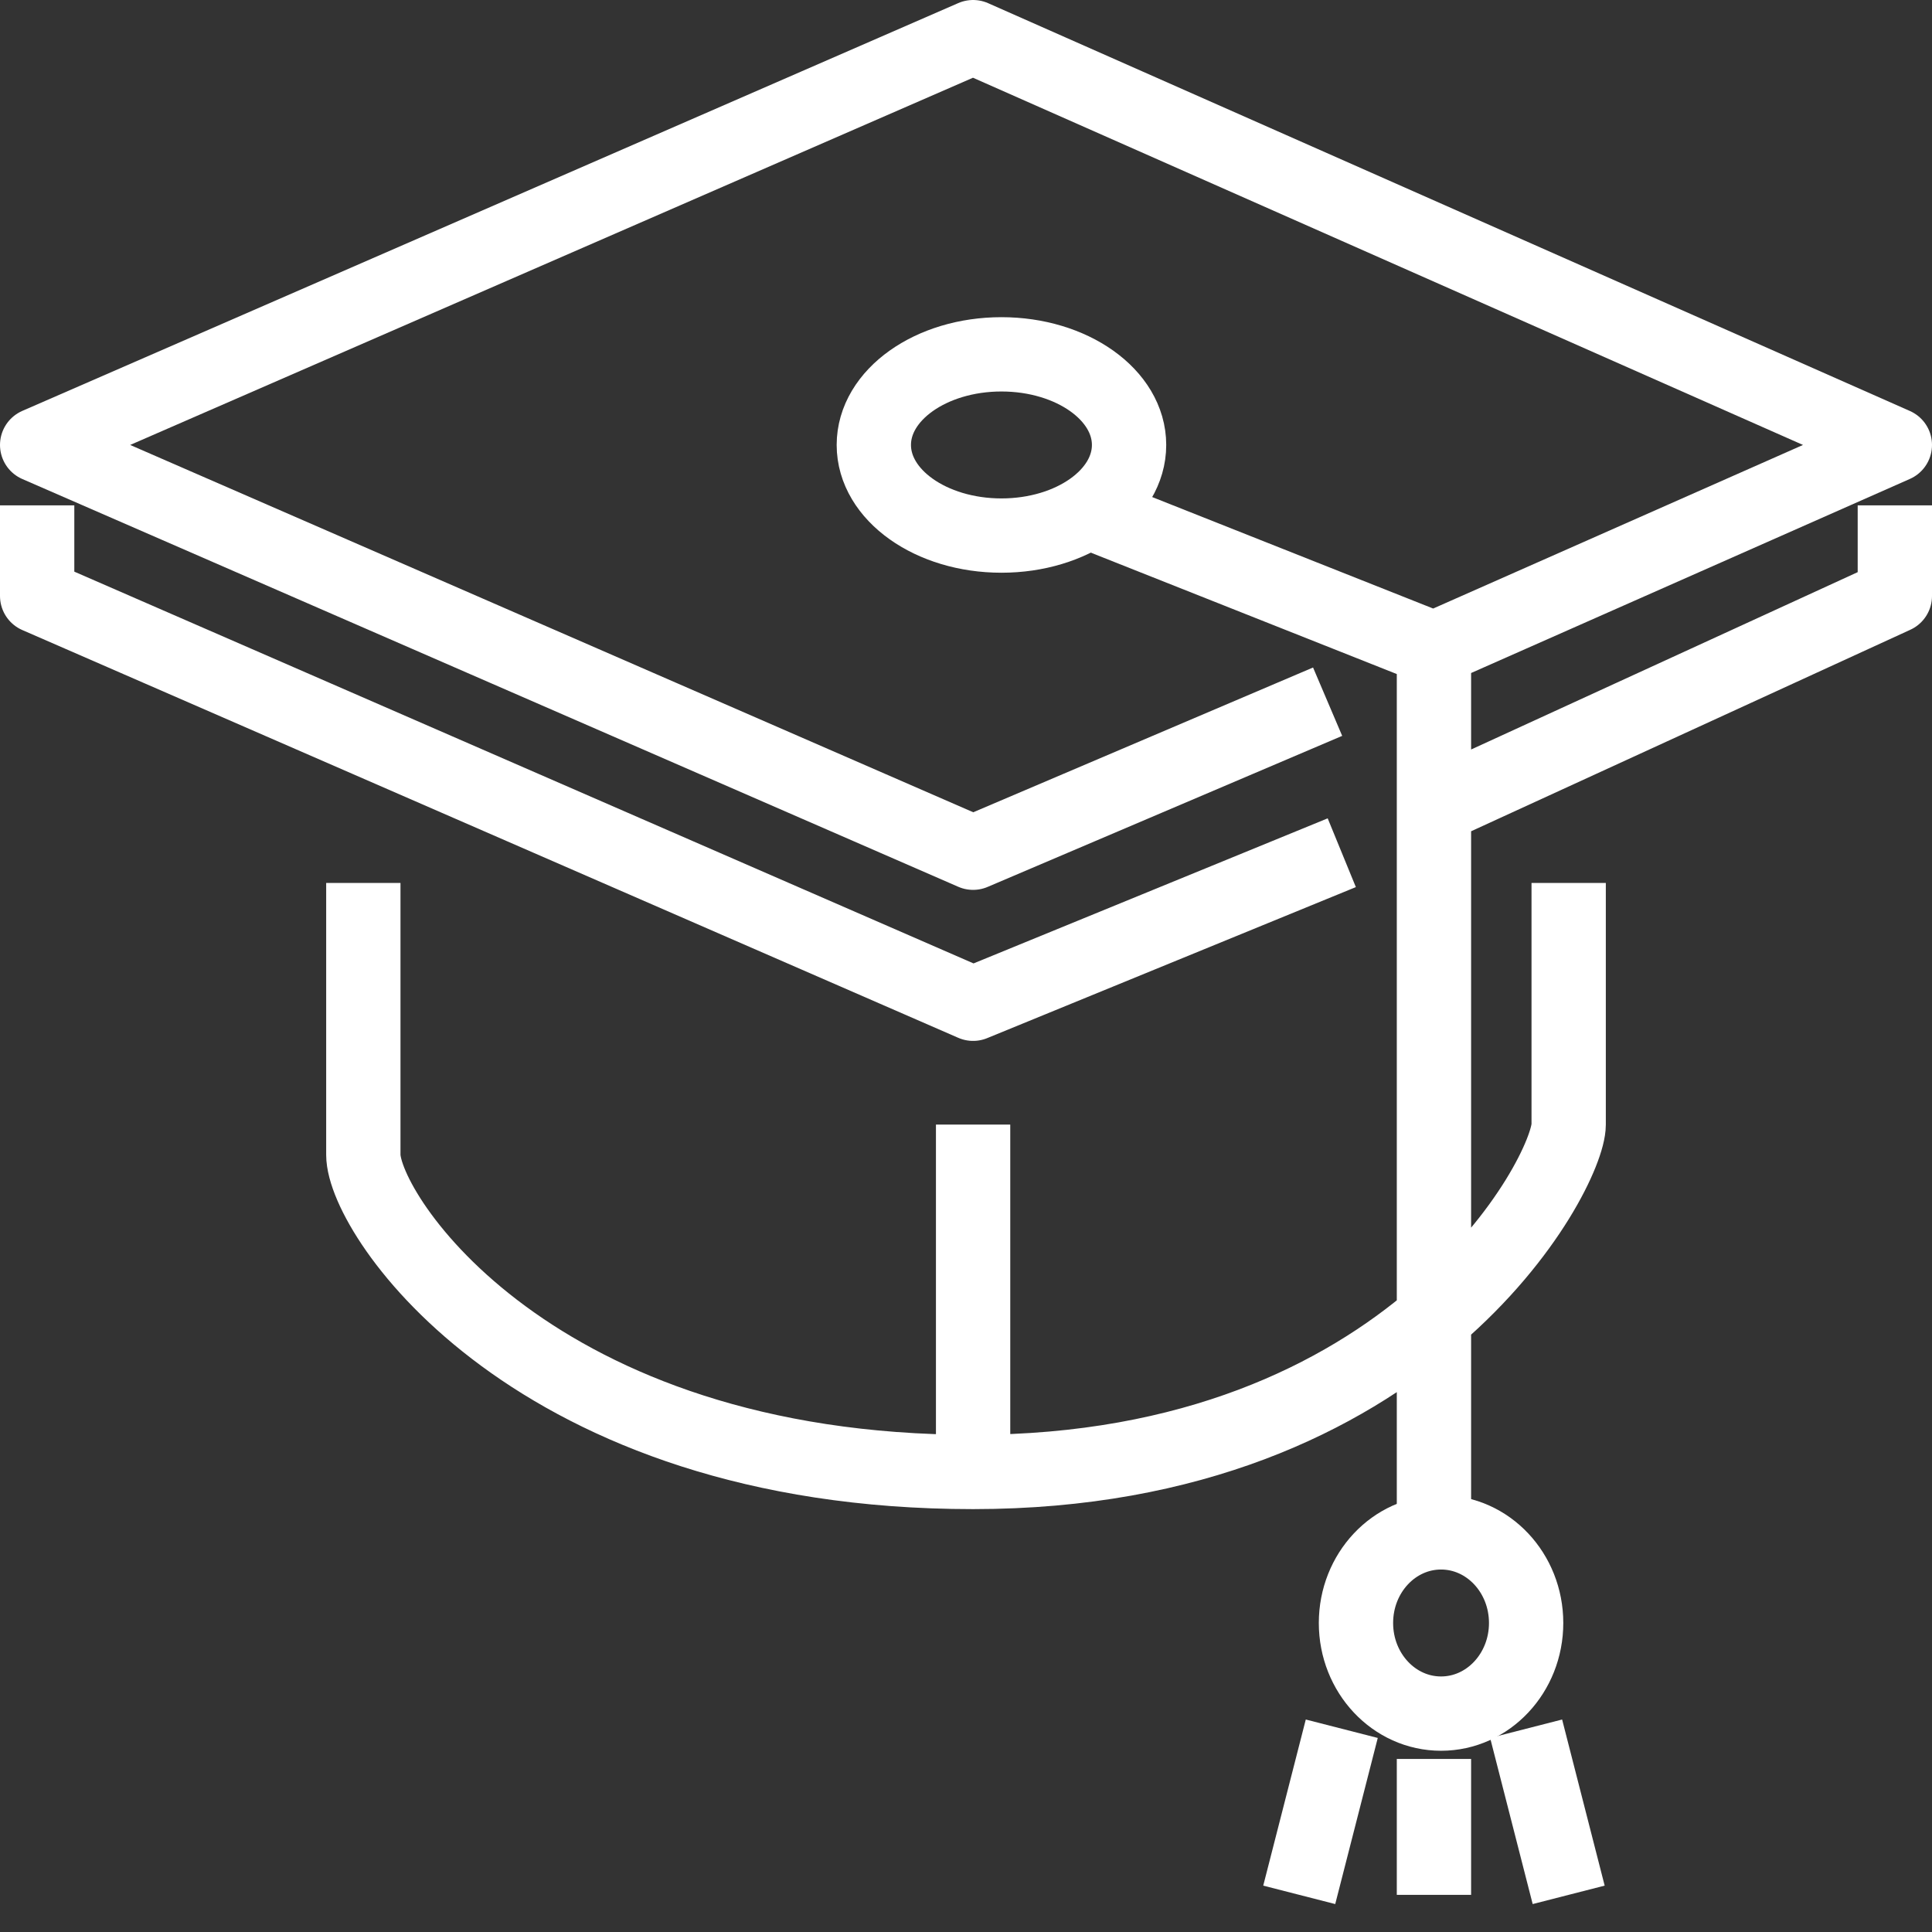 <svg width="52" height="52" viewBox="0 0 52 52" fill="none" xmlns="http://www.w3.org/2000/svg">
<rect x="0" y="0" width="52" height="52" fill="#333333" stroke="none"/>
<path d="M1 13.602V16.041L26.191 27.016L36.114 22.951M38.595 21.732L51 16.041V13.602M28.863 13.602L38.595 17.463M38.595 17.463L51 11.976L26.191 1L1 11.976L26.191 22.951L35.733 18.886M38.595 17.463V41.244M42.221 23.764C42.221 23.764 42.221 28.973 42.221 30.268C42.221 31.564 38.023 39.618 26.191 39.618M26.191 39.618C14.359 39.618 9.779 32.707 9.779 31.081C9.779 29.455 9.779 23.764 9.779 23.764M26.191 39.618V30.268M36.114 46.529L34.969 51M38.595 47.342V51M42.221 51L41.076 46.529" stroke="white" stroke-width="2" stroke-linejoin="round"/>
<ellipse cx="26.954" cy="11.976" rx="3.435" ry="2.439"  stroke="white" stroke-width="2" stroke-linejoin="round"/>
<ellipse cx="38.786" cy="43.683" rx="2.29" ry="2.439"  stroke="white" stroke-width="2" stroke-linejoin="round"/>
</svg>

